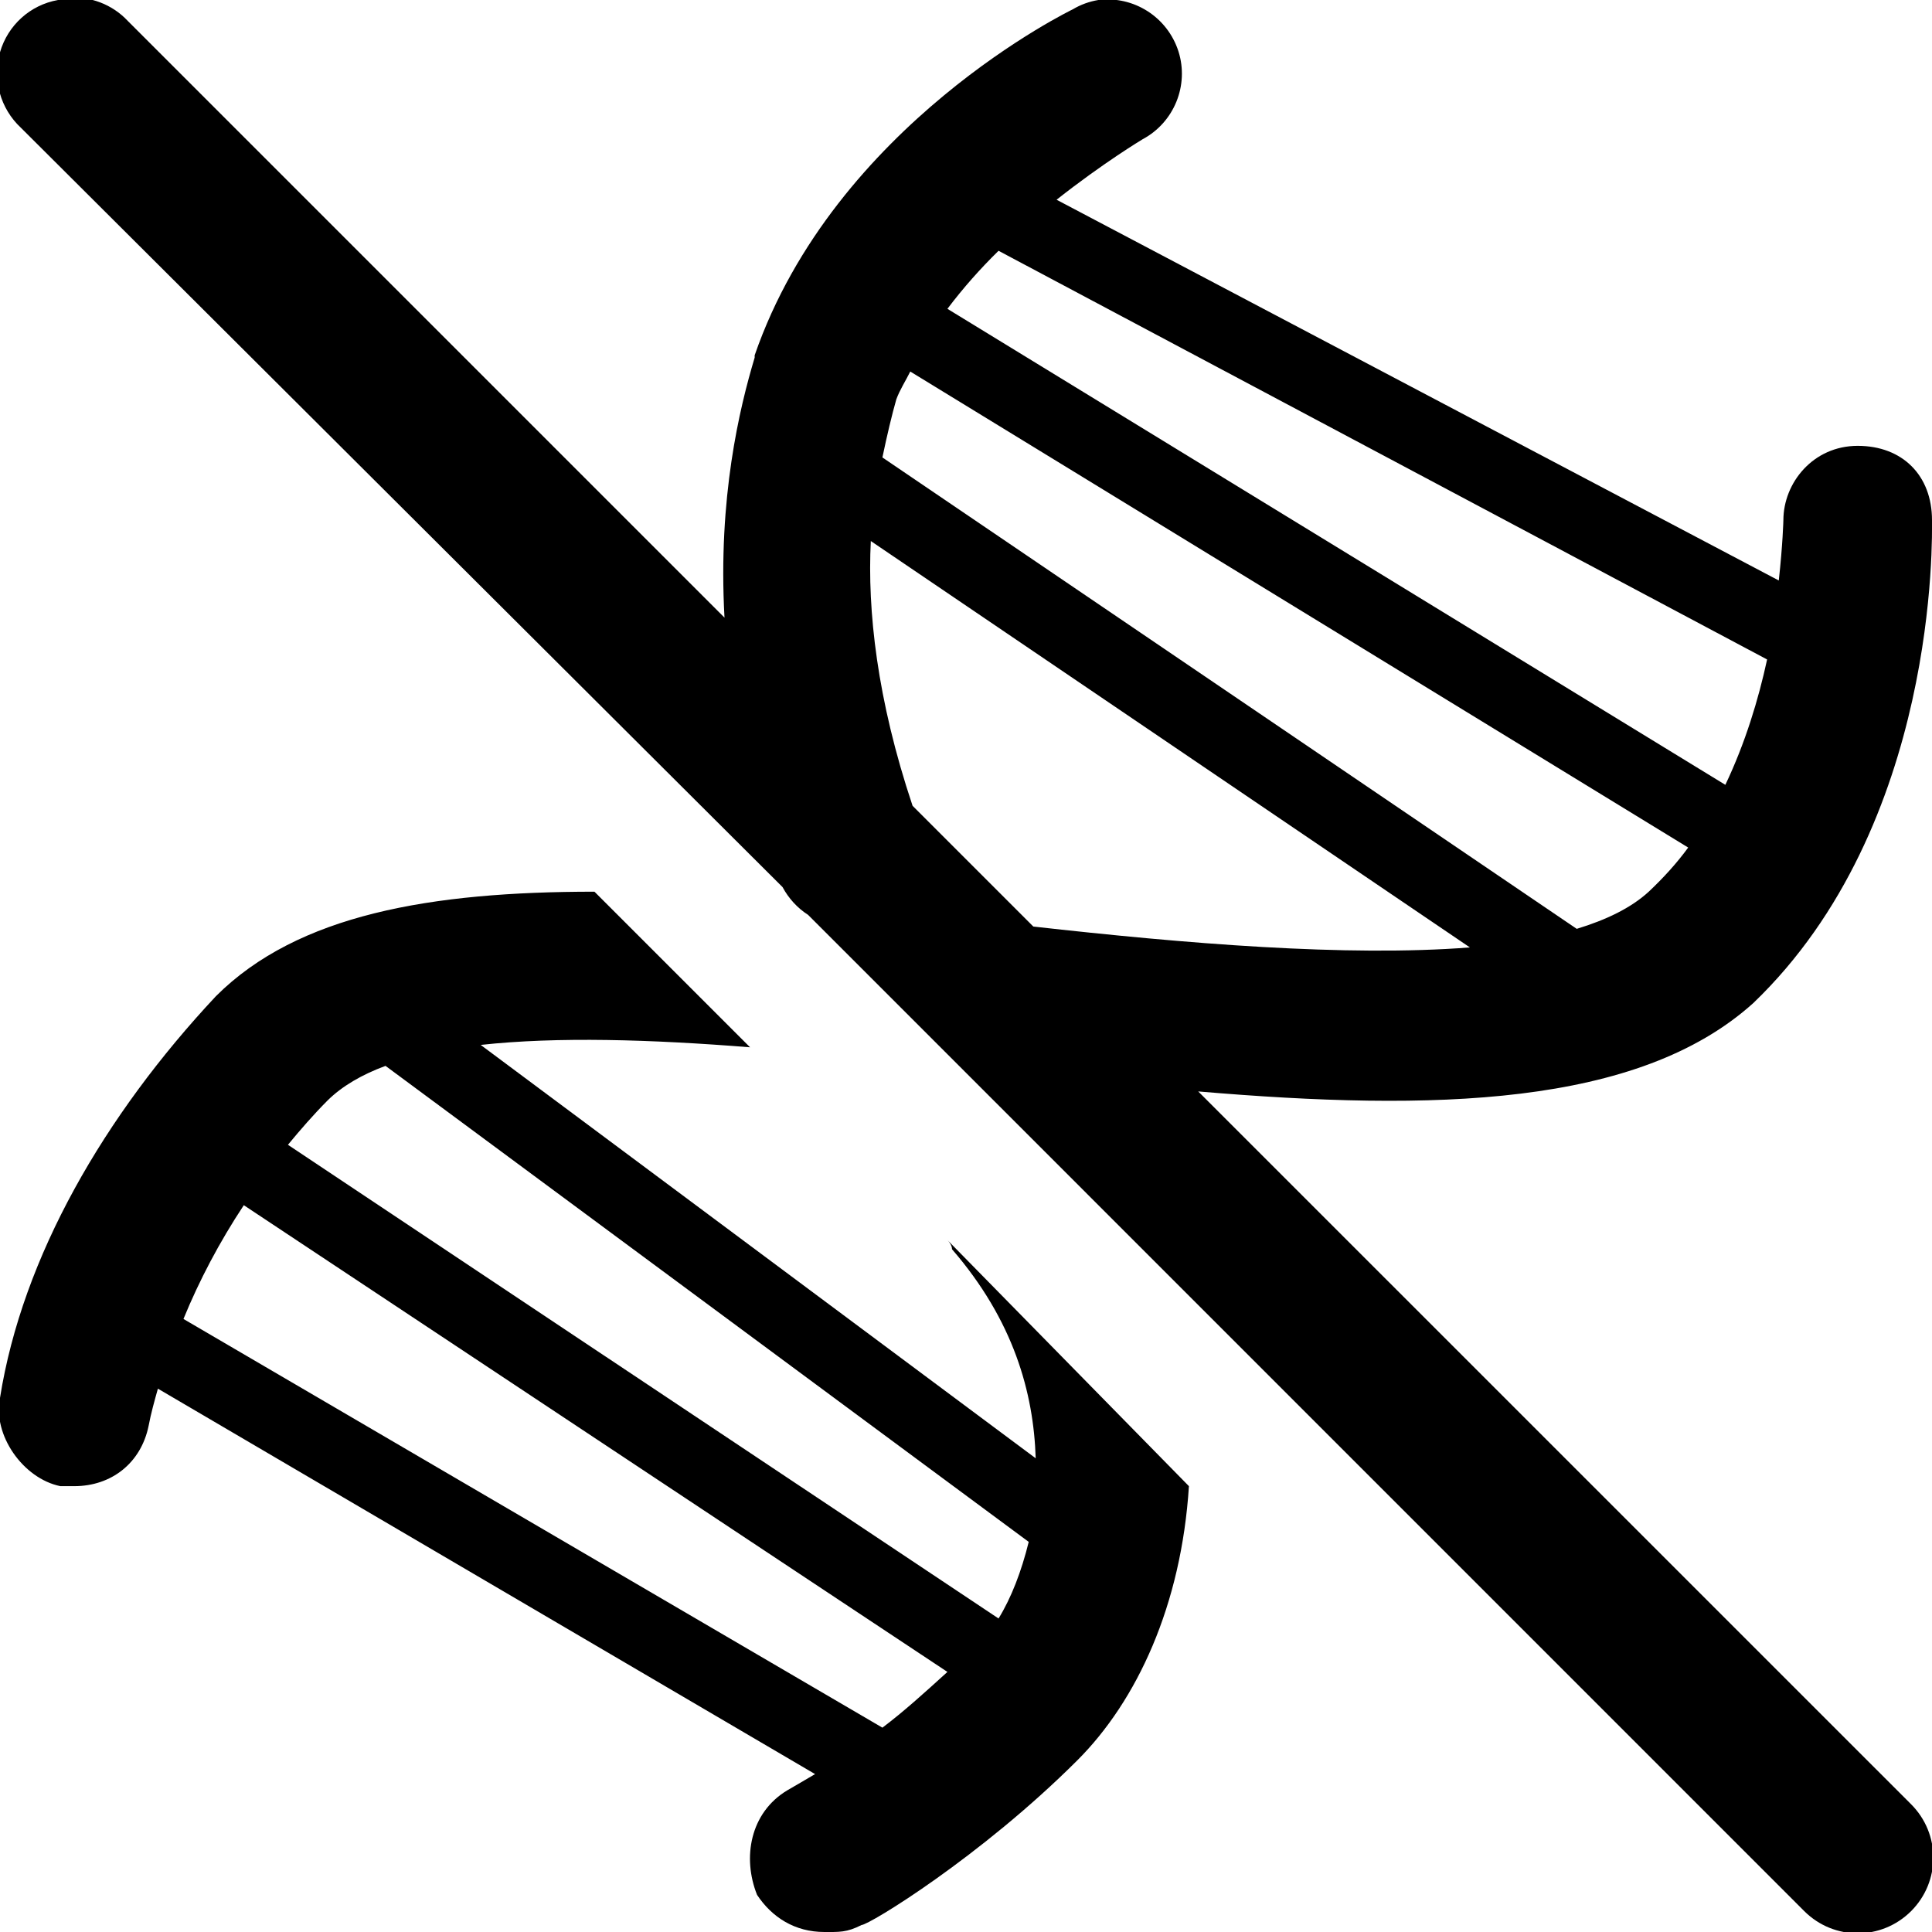 <svg xmlns="http://www.w3.org/2000/svg" viewBox="0 0 26 26"><path d="M 0.906 -0.031 C 0.863 -0.023 0.82 -0.012 0.781 0 C 0.406 0.066 0.105 0.34 0 0.703 C -0.105 1.07 0.004 1.461 0.281 1.719 L 10.531 11.938 C 10.613 12.09 10.73 12.219 10.875 12.312 L 24.281 25.719 C 24.68 26.117 25.32 26.117 25.719 25.719 C 26.117 25.32 26.117 24.68 25.719 24.281 L 16.125 14.688 C 19.285 14.957 22.043 14.895 23.594 13.5 C 26.094 11.102 26 7.199 26 7 C 26 6.398 25.602 6 25 6 C 24.398 6 24 6.5 24 7 C 24 7 23.992 7.328 23.938 7.812 L 14.219 2.688 C 14.848 2.191 15.375 1.875 15.375 1.875 C 15.801 1.648 16.004 1.148 15.859 0.691 C 15.711 0.23 15.258 -0.059 14.781 0 C 14.66 0.02 14.543 0.062 14.438 0.125 C 14.438 0.125 11.234 1.668 10.156 4.781 C 10.156 4.793 10.156 4.801 10.156 4.812 C 9.953 5.488 9.66 6.699 9.75 8.312 L 1.719 0.281 C 1.512 0.059 1.211 -0.055 0.906 -0.031 Z M 13.438 3.375 L 23.781 8.875 C 23.664 9.414 23.488 9.996 23.219 10.562 L 12.75 4.156 C 12.965 3.871 13.195 3.613 13.438 3.375 Z M 12.25 5 L 22.719 11.406 C 22.562 11.621 22.383 11.816 22.188 12 C 21.949 12.219 21.617 12.379 21.219 12.5 L 11.875 6.156 C 11.938 5.855 12.004 5.578 12.062 5.375 C 12.109 5.246 12.188 5.125 12.25 5 Z M 11.719 7.281 L 19.781 12.75 C 18.121 12.879 15.953 12.699 13.906 12.469 L 12.281 10.844 C 11.801 9.41 11.672 8.215 11.719 7.281 Z M 8 12 C 5.801 12 4.008 12.305 2.906 13.406 C 1.406 15.008 0.301 16.914 0 18.812 C -0.102 19.312 0.312 19.898 0.812 20 L 1 20 C 1.5 20 1.898 19.688 2 19.188 C 2.031 19.023 2.078 18.855 2.125 18.688 L 10.969 23.875 C 10.852 23.945 10.594 24.094 10.594 24.094 C 10.094 24.395 9.988 25 10.188 25.5 C 10.387 25.801 10.695 26 11.094 26 C 11.293 26 11.395 26.008 11.594 25.906 C 11.695 25.906 13.199 24.988 14.5 23.688 C 15.301 22.887 15.898 21.602 16 20 L 12.75 16.688 C 12.773 16.711 12.812 16.762 12.812 16.812 C 13.641 17.77 13.91 18.742 13.938 19.625 L 6.469 14.062 C 7.504 13.949 8.762 13.988 10.094 14.094 Z M 5.188 14.344 L 13.844 20.75 C 13.746 21.148 13.609 21.504 13.438 21.781 L 3.875 15.406 C 4.043 15.203 4.215 15.004 4.406 14.812 C 4.602 14.617 4.871 14.461 5.188 14.344 Z M 3.281 16.219 L 12.75 22.5 C 12.441 22.781 12.156 23.039 11.875 23.25 L 2.469 17.75 C 2.68 17.234 2.953 16.715 3.281 16.219 Z"/></svg>
